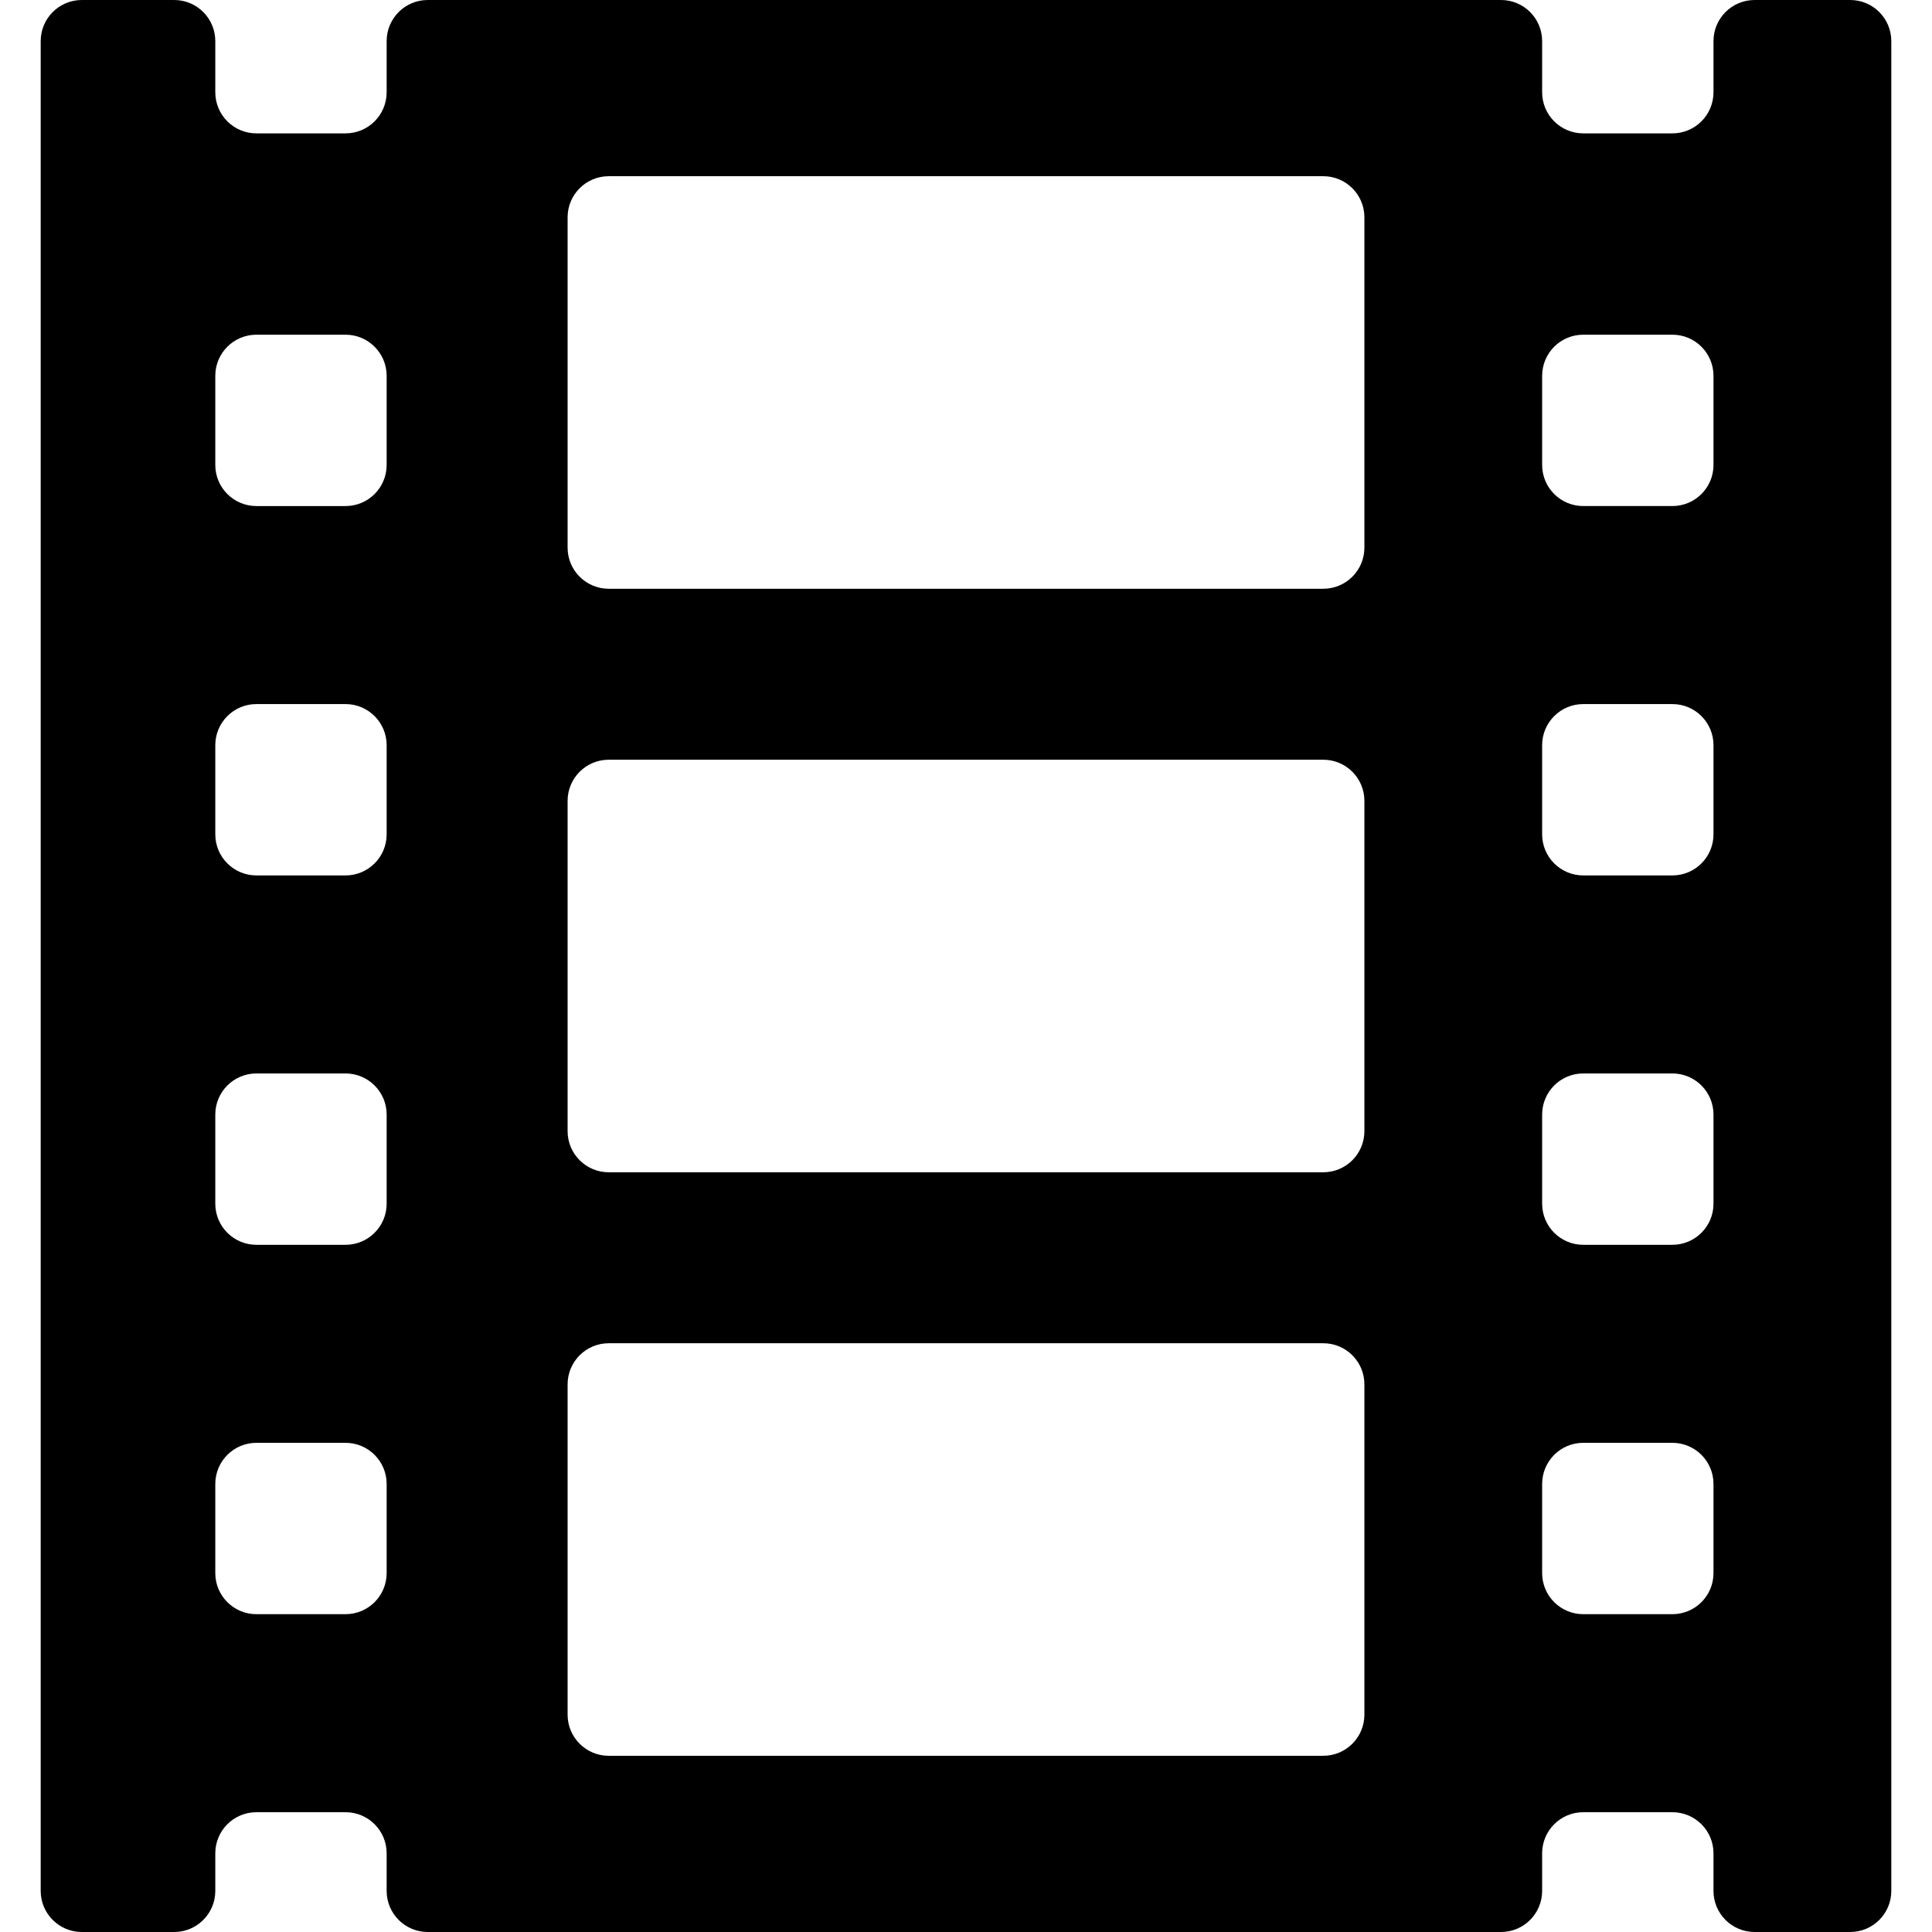 <svg xmlns="http://www.w3.org/2000/svg" xml:space="preserve" viewBox="0 0 940 940"><path d="M900.199 0h-46.514c-11.046 0-20 8.954-20 20v24.89c0 11.045-8.954 20-20 20h-43.37c-11.046 0-20-8.955-20-20V20c0-11.046-8.953-20-20-20H208.121c-11.046 0-20 8.954-20 20v24.89c0 11.045-8.954 20-20 20h-43.37c-11.046 0-20-8.955-20-20V20c0-11.046-8.954-20-20-20h-44.95c-11.046 0-20 8.954-20 20v900c0 11.046 8.954 20 20 20h44.95c11.046 0 20-8.954 20-20v-18.285c0-11.046 8.954-20 20-20h43.37c11.046 0 20 8.954 20 20V920c0 11.046 8.954 20 20 20h522.194c11.047 0 20-8.954 20-20v-18.285c0-11.046 8.954-20 20-20h43.37c11.046 0 20 8.954 20 20V920c0 11.046 8.954 20 20 20h46.514c11.046 0 20-8.954 20-20V20c0-11.045-8.954-20-20-20zM188.121 765.369c0 11.046-8.954 20-20 20h-43.37c-11.046 0-20-8.954-20-20v-43.37c0-11.045 8.954-20 20-20h43.37c11.046 0 20 8.955 20 20v43.37zm0-179.716c0 11.045-8.954 20-20 20h-43.37c-11.046 0-20-8.955-20-20v-43.371c0-11.045 8.954-20 20-20h43.37c11.046 0 20 8.955 20 20v43.371zm0-179.717c0 11.047-8.954 20-20 20h-43.37c-11.046 0-20-8.953-20-20v-43.37c0-11.046 8.954-20 20-20h43.37c11.046 0 20 8.954 20 20v43.37zm0-179.716c0 11.046-8.954 20-20 20h-43.37c-11.046 0-20-8.954-20-20v-43.37c0-11.045 8.954-20 20-20h43.37c11.046 0 20 8.955 20 20v43.37zm475.715 608.047c0 11.047-8.954 20-20 20H296.164c-11.046 0-20-8.953-20-20V673.545c0-11.046 8.954-20 20-20h347.672c11.046 0 20 8.954 20 20v160.722zm0-283.906c0 11.046-8.954 20-20 20H296.164c-11.046 0-20-8.954-20-20V389.639c0-11.045 8.954-20 20-20h347.672c11.046 0 20 8.955 20 20v160.722zm0-283.907c0 11.046-8.954 20-20 20H296.164c-11.046 0-20-8.954-20-20V105.732c0-11.045 8.954-20 20-20h347.672c11.046 0 20 8.955 20 20v160.722zm169.85 498.915c0 11.046-8.954 20-20 20h-43.37c-11.046 0-20-8.954-20-20v-43.37c0-11.045 8.954-20 20-20h43.37c11.046 0 20 8.955 20 20v43.37zm0-179.716c0 11.045-8.954 20-20 20h-43.37c-11.046 0-20-8.955-20-20v-43.371c0-11.045 8.954-20 20-20h43.37c11.046 0 20 8.955 20 20v43.371zm0-179.717c0 11.047-8.954 20-20 20h-43.37c-11.046 0-20-8.953-20-20v-43.37c0-11.046 8.954-20 20-20h43.37c11.046 0 20 8.954 20 20v43.37zm0-179.716c0 11.046-8.954 20-20 20h-43.37c-11.046 0-20-8.954-20-20v-43.37c0-11.045 8.954-20 20-20h43.37c11.046 0 20 8.955 20 20v43.37z"/></svg>